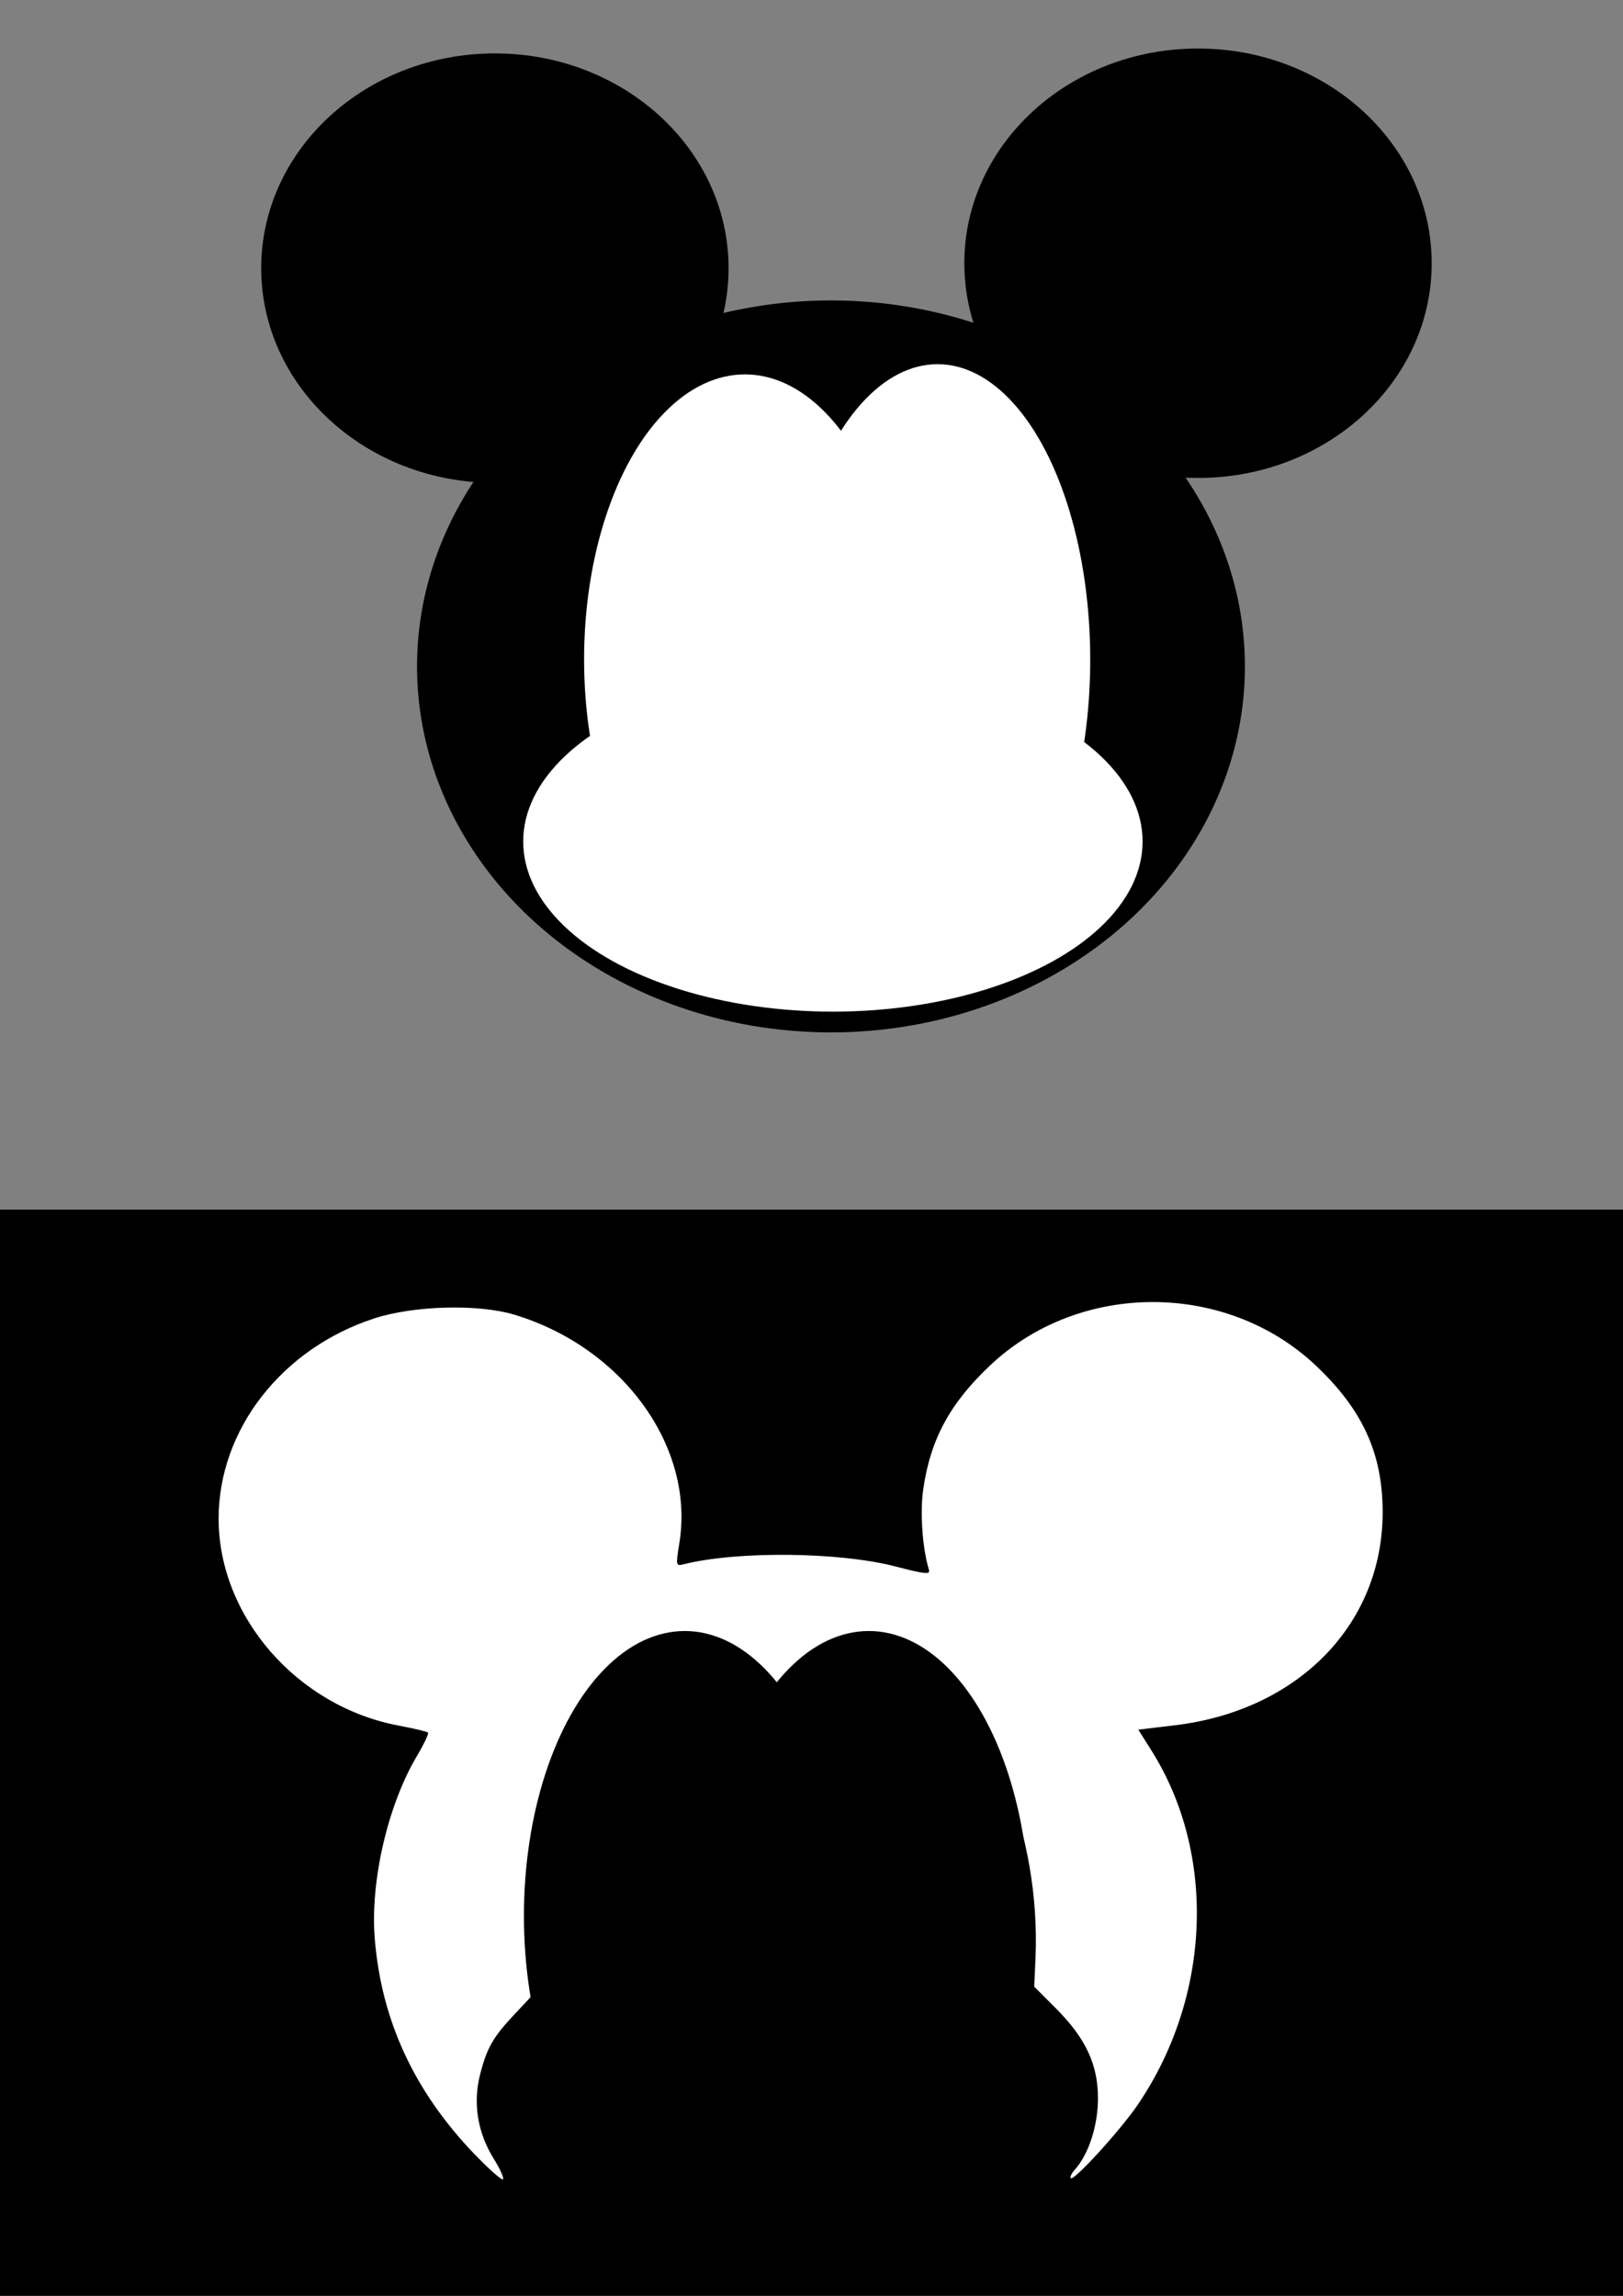 <?xml version="1.0" encoding="UTF-8" standalone="no"?>
<!-- Created with Inkscape (http://www.inkscape.org/) -->

<svg
   width="210mm"
   height="297mm"
   viewBox="0 0 210 297"
   version="1.1"
   id="svg1"
   xml:space="preserve"
   inkscape:version="1.3.2 (091e20e, 2023-11-25, custom)"
   sodipodi:docname="MISKEY.svg"
   xmlns:inkscape="http://www.inkscape.org/namespaces/inkscape"
   xmlns:sodipodi="http://sodipodi.sourceforge.net/DTD/sodipodi-0.dtd"
   xmlns="http://www.w3.org/2000/svg"
   xmlns:svg="http://www.w3.org/2000/svg"><rect x="0" y="0" width="210" height="297" fill="#808080" stroke="none"/><sodipodi:namedview
     id="namedview1"
     pagecolor="#ffffff"
     bordercolor="#000000"
     borderopacity="0.25"
     inkscape:showpageshadow="2"
     inkscape:pageopacity="0.0"
     inkscape:pagecheckerboard="0"
     inkscape:deskcolor="#d1d1d1"
     inkscape:document-units="mm"
     inkscape:zoom="0.54273517"
     inkscape:cx="393.37786"
     inkscape:cy="527.88177"
     inkscape:window-width="1920"
     inkscape:window-height="991"
     inkscape:window-x="-9"
     inkscape:window-y="-9"
     inkscape:window-maximized="1"
     inkscape:current-layer="g5" /><defs
     id="defs1" /><g
     inkscape:label="Camada 1"
     inkscape:groupmode="layer"
     id="layer1"><g
       id="g5"><g
         id="g10"
         transform="matrix(0.904,0,0,0.845,15.585,-62.03)"><ellipse
           style="fill:#000000;stroke-width:0.234"
           id="path1"
           cx="53.593"
           cy="114.459"
           rx="33.446"
           ry="32.873" /><ellipse
           style="fill:#000000;stroke-width:0.234"
           id="ellipse1"
           cx="154.232"
           cy="113.709"
           rx="33.446"
           ry="32.873" /><ellipse
           style="fill:#000000;stroke-width:0.263"
           id="path2"
           cx="101.697"
           cy="175.434"
           rx="59.247"
           ry="56.031" /><ellipse
           style="fill:#ffffff;stroke-width:0.475"
           id="path3"
           cx="89.385"
           cy="174.362"
           rx="23.024"
           ry="43.636" /><ellipse
           style="fill:#ffffff;stroke-width:0.471"
           id="ellipse3"
           cx="116.95"
           cy="174.41"
           rx="21.856"
           ry="45.247" /><ellipse
           style="fill:#ffffff;stroke-width:0.309"
           id="path4"
           cx="101.973"
           cy="202.234"
           rx="44.327"
           ry="26.052" /></g><rect
         style="fill:#000000;stroke-width:0.265"
         id="rect10"
         width="213.037"
         height="141.375"
         x="-0.975"
         y="156.487" /><path
         style="fill:#ffffff;stroke-width:0.487"
         d="m 61.427,278.711 c -7.843,-8.16 -12.1,-17.364 -12.943,-27.983 -0.584,-7.353 1.687,-17.187 5.426,-23.495 0.935,-1.577 1.595,-2.971 1.469,-3.098 -0.127,-0.127 -1.835,-0.533 -3.795,-0.902 -13.153,-2.476 -23.297,-14.132 -23.297,-26.771 0,-11.498 8.147,-21.985 20.115,-25.896 5.129,-1.676 13.464,-1.901 18.142,-0.491 14.05,4.235 23.362,17.106 21.362,29.525 -0.472,2.932 -0.456,3.014 0.532,2.767 6.986,-1.746 20.178,-1.607 27.469,0.289 3.835,0.998 4.478,1.06 4.284,0.414 -0.836,-2.782 -1.165,-7.356 -0.743,-10.334 0.923,-6.506 3.434,-11.166 8.688,-16.123 11.554,-10.899 30.498,-10.895 42.082,0.009 6.072,5.716 8.667,11.373 8.685,18.933 0.034,14.513 -10.879,25.727 -26.895,27.64 l -4.724,0.564 1.685,2.67 c 8.457,13.405 7.754,31.852 -1.748,45.843 -2.233,3.288 -8.274,9.913 -8.674,9.513 -0.139,-0.139 0.104,-0.645 0.539,-1.126 1.763,-1.948 2.966,-5.638 2.98,-9.143 0.018,-4.407 -1.579,-7.834 -5.462,-11.719 l -2.784,-2.785 0.163,-3.708 c 0.698,-15.888 -5.954,-32.411 -14.703,-36.523 -5.148,-2.42 -11.36,-0.898 -15.603,3.821 l -2.134,2.373 -1.649,-1.701 c -4.265,-4.401 -11.228,-5.629 -16.507,-2.911 -3.988,2.053 -7.407,5.856 -10,11.123 -3.387,6.88 -4.246,10.805 -4.512,20.597 l -0.225,8.287 -2.063,2.194 c -2.787,2.963 -3.584,4.354 -4.464,7.789 -0.953,3.72 -0.337,7.535 1.765,10.92 0.812,1.308 1.35,2.505 1.195,2.66 -0.155,0.155 -1.799,-1.297 -3.654,-3.227 z"
         id="path15" /><ellipse
         style="fill:#000000;stroke-width:0.415"
         id="path3-7"
         cx="88.603"
         cy="247.855"
         rx="20.813"
         ry="36.857" /><ellipse
         style="fill:#000000;stroke-width:0.415"
         id="ellipse2"
         cx="112.416"
         cy="247.855"
         rx="20.813"
         ry="36.857" /></g></g></svg>

